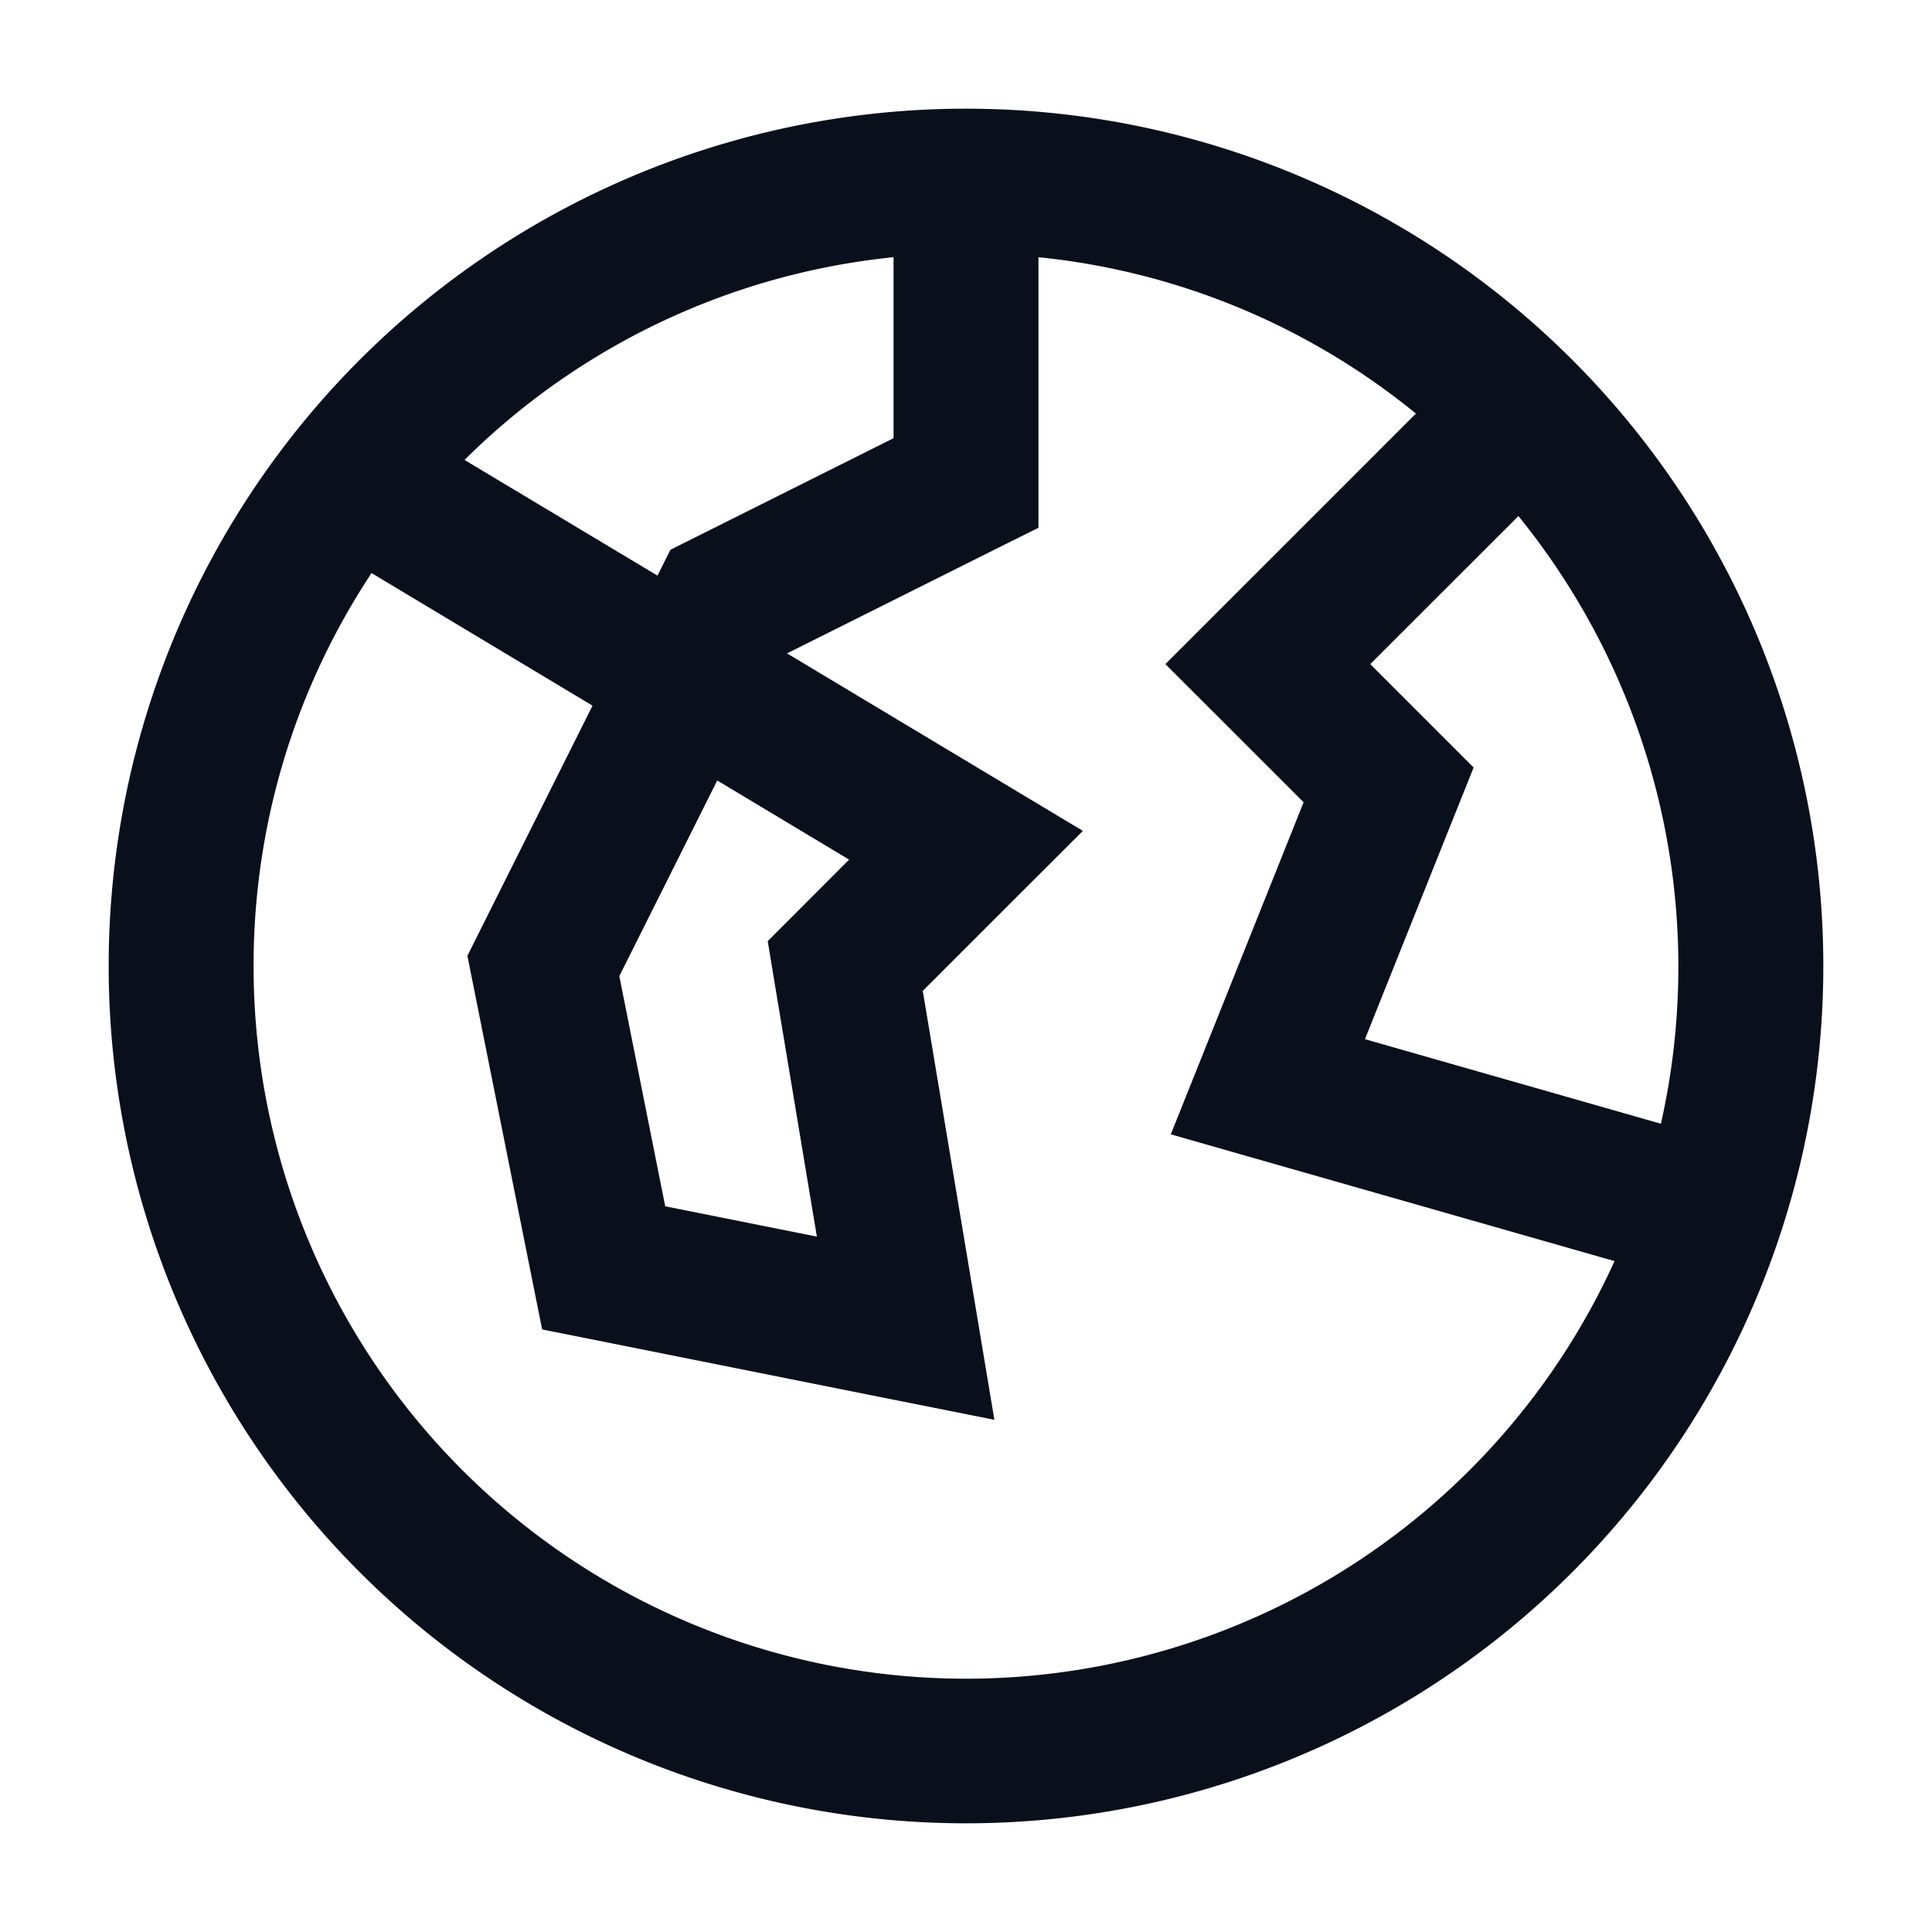 <svg
  xmlns="http://www.w3.org/2000/svg"
  width="16"
  height="16"
  fill="none"
  viewBox="0 0 16 16"
>
  <g clip-path="url(#prefix__clip0_2111_955)">
    <path
      fill="#09101C"
      fill-rule="evenodd"
      d="M3.847 3.809A5.881 5.881 0 0 1 7.4 2.13v1.499l-1.668.834-.18.09-.089.178-.018.036-1.598-.958ZM2.1 7.999c0-1.202.36-2.32.977-3.253l1.83 1.098-.944 1.887-.092.185.04.201.5 2.5.079.393.392.078 2.5.5.853.17-.143-.857-.45-2.695.782-.782.544-.543-.66-.396-1.79-1.074 1.75-.875.332-.165V2.13c1.18.12 2.256.585 3.126 1.295l-1.65 1.65-.425.425.425.424.72.72-.853 2.133-.247.617.64.183 3.035.867A5.9 5.9 0 0 1 2.1 8Zm11.655 1.307a5.92 5.92 0 0 0-1.18-5.032L11.348 5.5l.576.576.28.28-.147.367-.753 1.883 2.45.7ZM.9 8a7.1 7.1 0 1 1 14.2 0A7.1 7.1 0 0 1 .9 8Zm5.04-1.537-.811 1.621.38 1.906 1.256.251-.357-2.143-.05-.304.218-.218.456-.457-1.093-.656Z"
      clip-rule="evenodd"
    />
  </g>
  <defs>
    <clipPath id="prefix__clip0_2111_955">
      <path fill="#fff" d="M0 0h16v16H0z" />
    </clipPath>
  </defs>
</svg>
